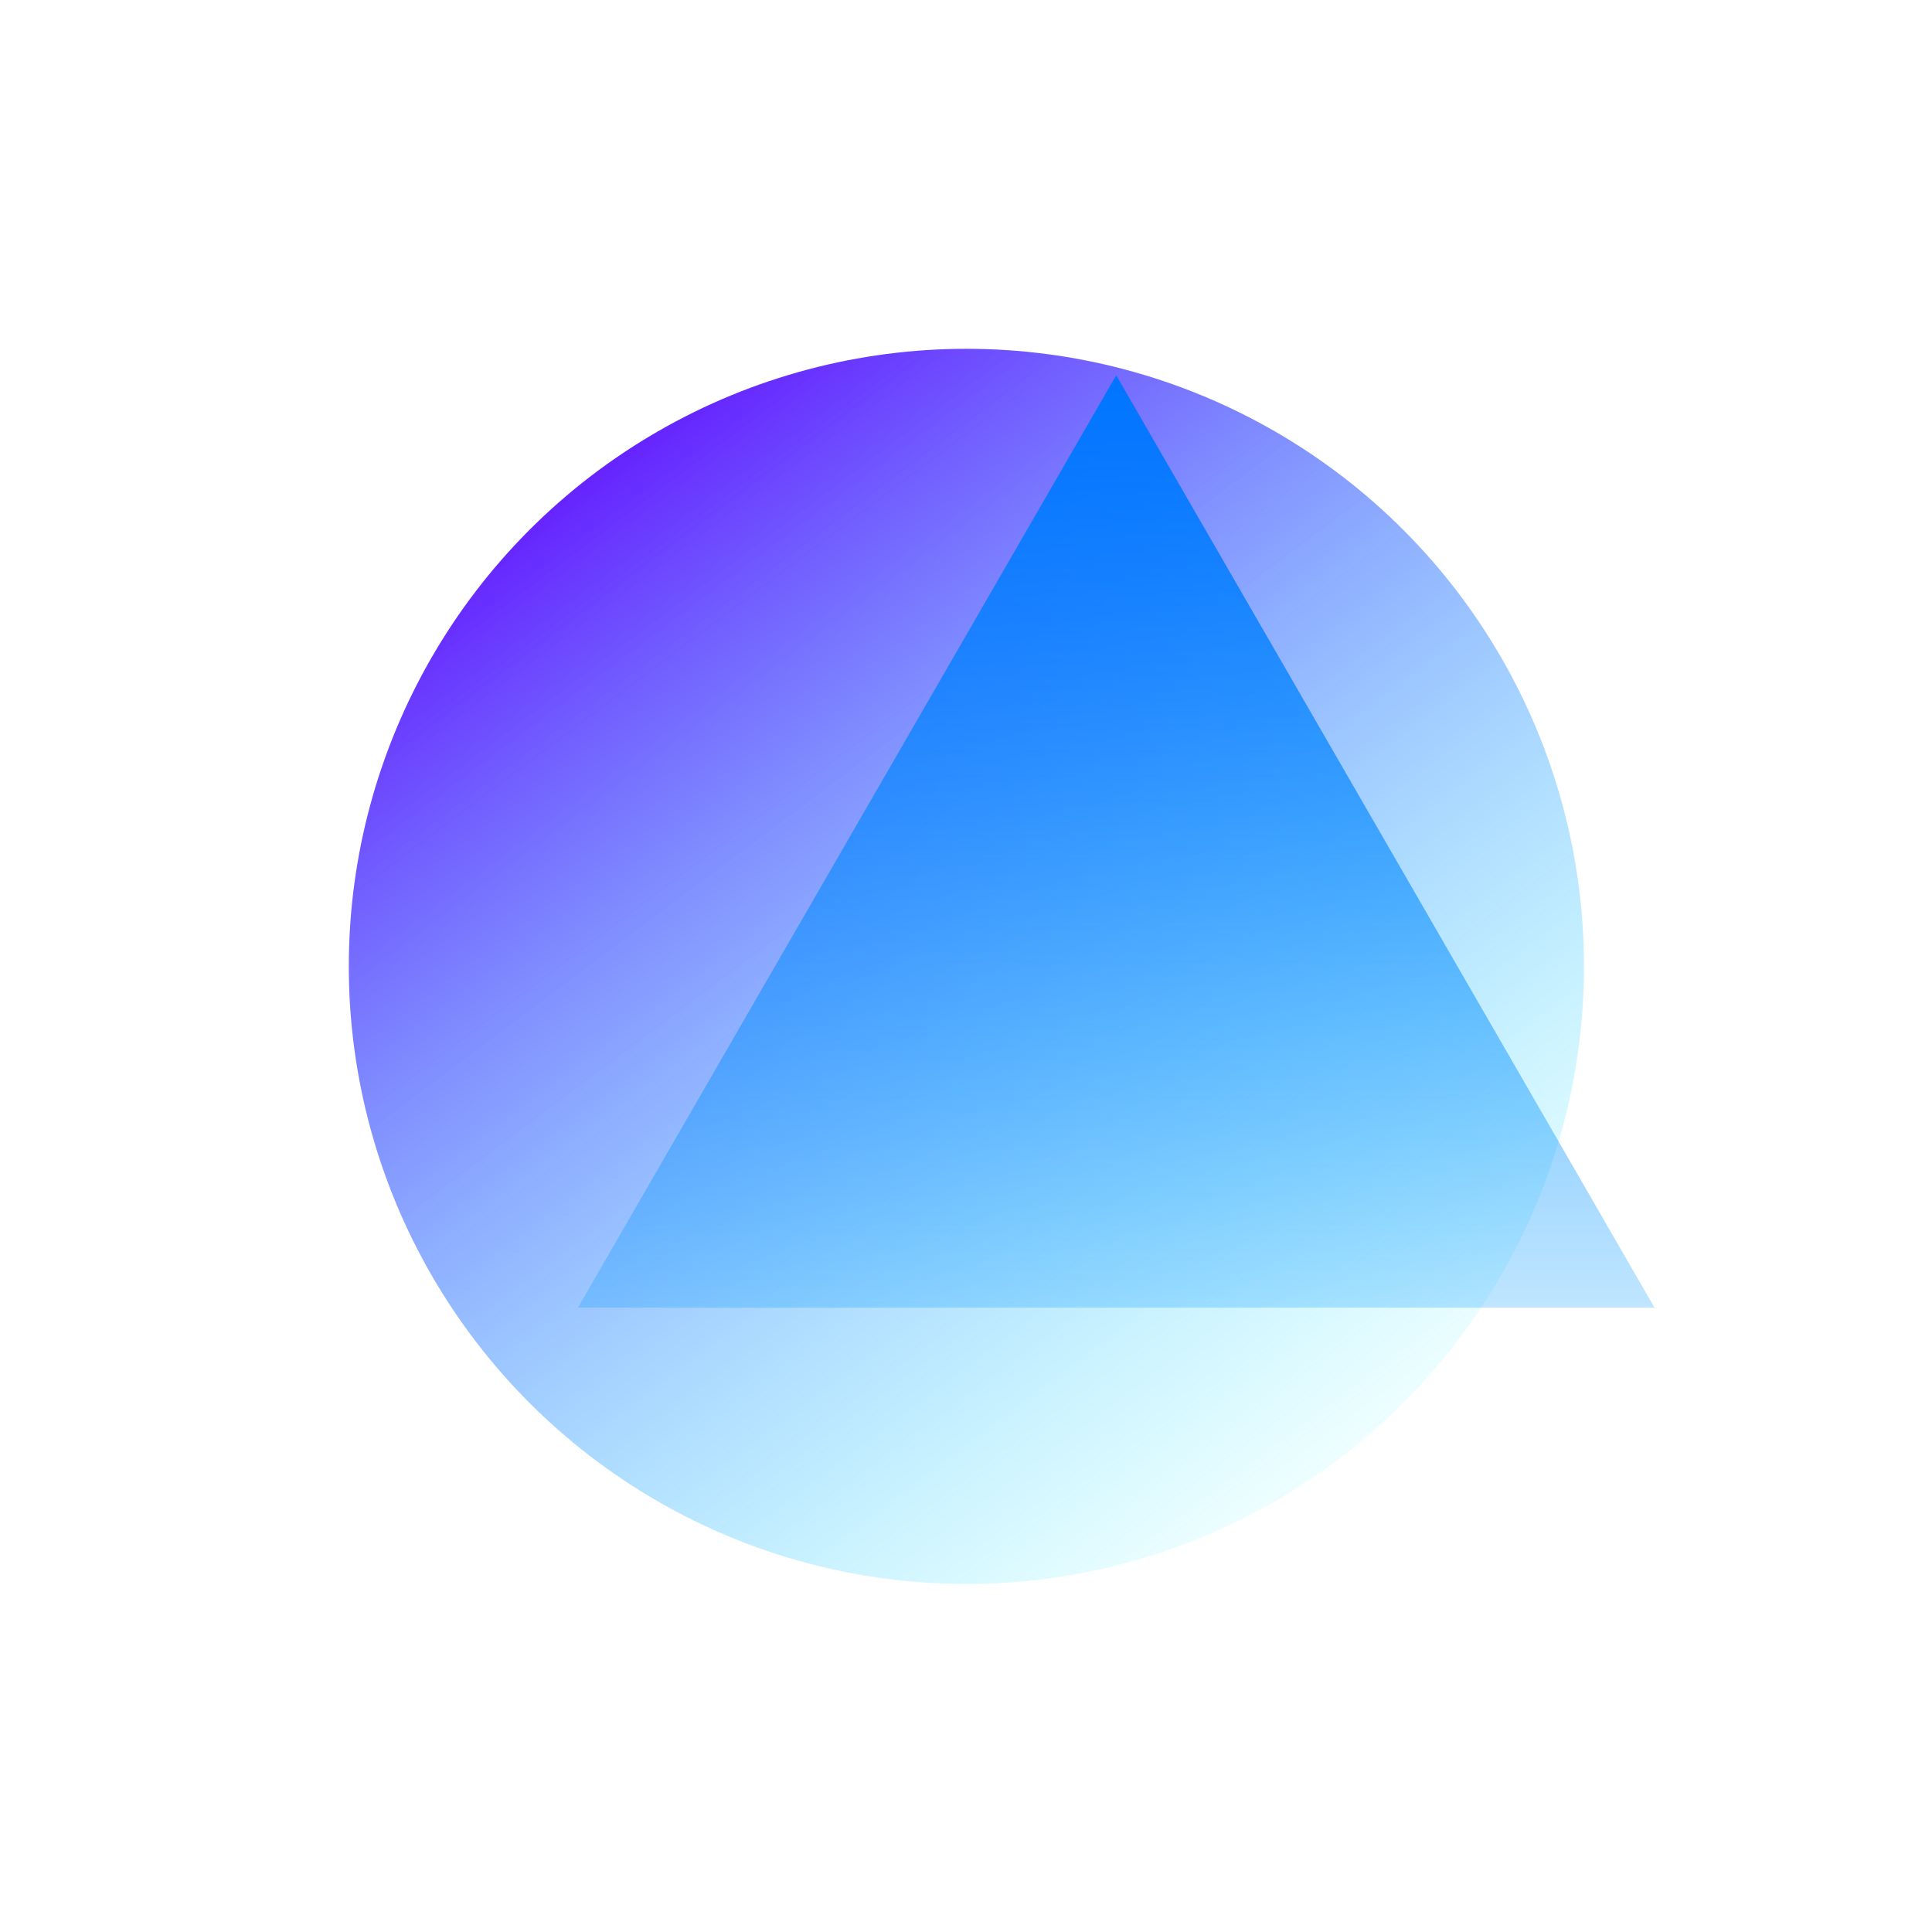 <svg width="925" height="925" viewBox="0 0 925 925" fill="none" xmlns="http://www.w3.org/2000/svg">
<g filter="url(#filter0_f_36_24)">
<circle cx="462.685" cy="462.685" r="295.685" fill="url(#paint0_linear_36_24)"/>
</g>
<g filter="url(#filter1_f_36_24)">
<path d="M534.42 179.681L792.132 626.051H276.708L534.42 179.681Z" fill="url(#paint1_linear_36_24)"/>
</g>
<defs>
<filter id="filter0_f_36_24" x="0.714" y="0.714" width="923.941" height="923.941" filterUnits="userSpaceOnUse" color-interpolation-filters="sRGB">
<feFlood flood-opacity="0" result="BackgroundImageFix"/>
<feBlend mode="normal" in="SourceGraphic" in2="BackgroundImageFix" result="shape"/>
<feGaussianBlur stdDeviation="83.143" result="effect1_foregroundBlur_36_24"/>
</filter>
<filter id="filter1_f_36_24" x="151.994" y="54.967" width="764.852" height="695.799" filterUnits="userSpaceOnUse" color-interpolation-filters="sRGB">
<feFlood flood-opacity="0" result="BackgroundImageFix"/>
<feBlend mode="normal" in="SourceGraphic" in2="BackgroundImageFix" result="shape"/>
<feGaussianBlur stdDeviation="62.357" result="effect1_foregroundBlur_36_24"/>
</filter>
<linearGradient id="paint0_linear_36_24" x1="228.127" y1="207.751" x2="640.853" y2="758.369" gradientUnits="userSpaceOnUse">
<stop stop-color="#6100FF"/>
<stop offset="1" stop-color="#00FFFF" stop-opacity="0"/>
</linearGradient>
<linearGradient id="paint1_linear_36_24" x1="534.42" y1="179.681" x2="534.42" y2="774.841" gradientUnits="userSpaceOnUse">
<stop stop-color="#0075FF"/>
<stop offset="1" stop-color="#00A3FF" stop-opacity="0"/>
</linearGradient>
</defs>
</svg>
